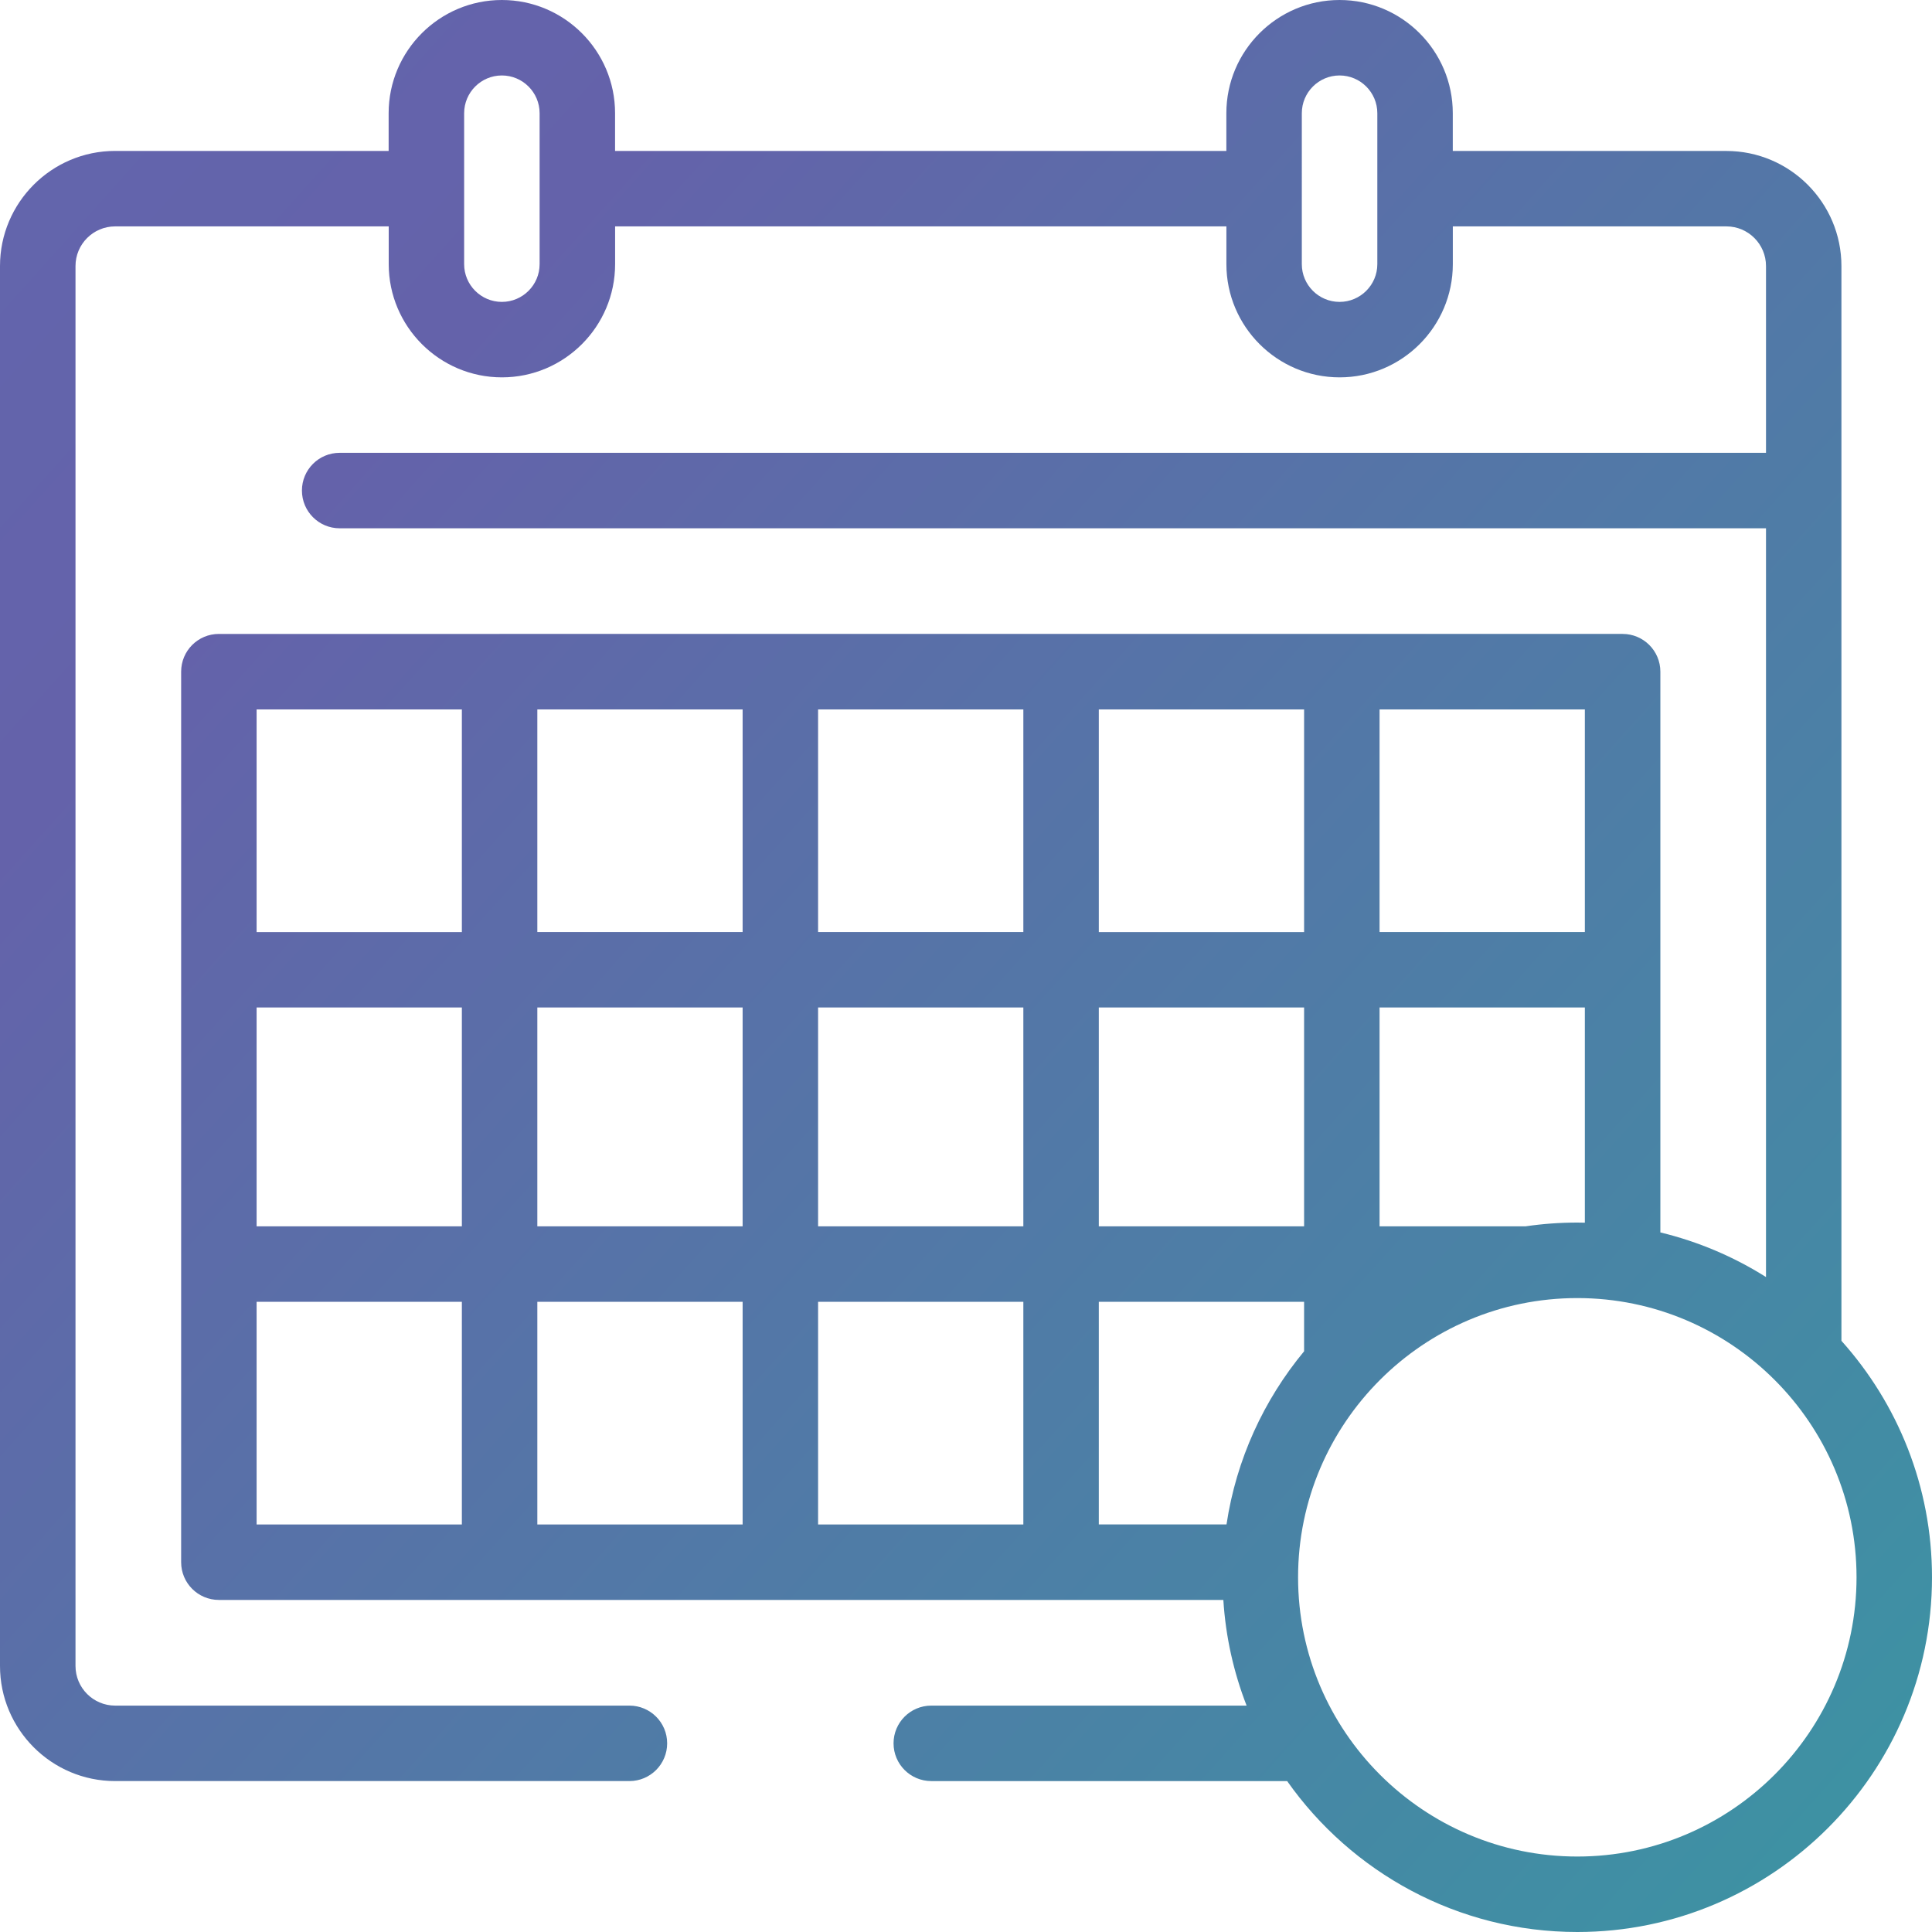 <svg xmlns="http://www.w3.org/2000/svg" width="50" height="50" viewBox="0 0 50 50">
    <defs>
        <linearGradient id="cfg8xg9q9a" x1="408.124%" x2="-364.133%" y1="384.948%" y2="-307.726%">
            <stop offset="0%" stop-color="#6462AA"/>
            <stop offset="33.452%" stop-color="#20B69E"/>
            <stop offset="51.202%" stop-color="#6462AA"/>
            <stop offset="100%" stop-color="#4CA7DA"/>
        </linearGradient>
    </defs>
    <g fill="none" fill-rule="evenodd">
        <g fill="url(#cfg8xg9q9a)" fill-rule="nonzero" transform="translate(-237, -528)">
            <g>
                <g>
                    <path d="M47.656 34.7V6.886c0-1.643-1.336-2.979-2.978-2.979h-7.08V2.93c0-1.616-1.315-2.93-2.93-2.93-1.615 0-2.93 1.314-2.93 2.93v.976h-15.82V2.93c0-1.616-1.314-2.93-2.93-2.93-1.615 0-2.93 1.314-2.93 2.93v.976h-7.08C1.337 3.906 0 5.242 0 6.885v36.23c0 1.643 1.336 2.979 2.979 2.979h13.31c.54 0 .977-.437.977-.977s-.438-.976-.977-.976H2.98c-.566 0-1.026-.46-1.026-1.026V6.885c0-.566.46-1.026 1.026-1.026h7.08v.977c0 1.615 1.314 2.93 2.93 2.93 1.615 0 2.929-1.315 2.929-2.93v-.977h15.82v.977c0 1.615 1.315 2.93 2.93 2.93 1.615 0 2.93-1.315 2.93-2.93v-.977h7.08c.565 0 1.025.46 1.025 1.026v4.834H8.79c-.54 0-.976.437-.976.976 0 .54.437.977.976.977h36.914V33.05c-.831-.524-1.752-.918-2.734-1.155V17.383c0-.54-.438-.977-.977-.977H5.664c-.54 0-.976.437-.976.977V40.43c0 .539.437.976.976.976H31.66c.06.959.269 1.878.602 2.735h-8.16c-.54 0-.977.437-.977.976 0 .54.437.977.977.977h9.209C34.974 48.454 37.72 50 40.82 50 45.881 50 50 45.882 50 40.82c0-2.349-.887-4.494-2.344-6.12zM13.965 6.837c0 .538-.438.976-.977.976-.538 0-.976-.438-.976-.976V2.93c0-.539.438-.977.976-.977.539 0 .977.438.977.977v3.906zm21.68 0c0 .538-.439.976-.977.976-.539 0-.977-.438-.977-.976V2.93c0-.539.438-.977.977-.977.538 0 .977.438.977.977v3.906zM40.82 31.64c-.454 0-.9.033-1.337.097h-3.78v-5.664h5.313v5.57c-.065-.002-.13-.003-.196-.003zm-9.078 7.812h-3.305v-5.762h5.313v1.281c-1.041 1.257-1.755 2.795-2.008 4.481zM6.641 26.074h5.312v5.664H6.641v-5.664zm7.265 0h5.313v5.664h-5.313v-5.664zm14.531 0h5.313v5.664h-5.313v-5.664zm-1.953 5.664h-5.312v-5.664h5.312v5.664zm1.953-7.617V18.36h5.313v5.762h-5.313zm-1.953 0h-5.312V18.36h5.312v5.762zm-7.265 0h-5.313V18.36h5.313v5.762zm0 9.57v5.762h-5.313v-5.762h5.313zm1.953 0h5.312v5.762h-5.312v-5.762zm19.844-9.57h-5.313V18.36h5.313v5.762zM11.953 18.36v5.762H6.641V18.36h5.312zM6.641 33.691h5.312v5.762H6.641v-5.762zm34.18 14.356c-3.985 0-7.227-3.242-7.227-7.227 0-3.984 3.242-7.226 7.226-7.226 3.985 0 7.227 3.242 7.227 7.226 0 3.985-3.242 7.227-7.227 7.227z" transform="translate(217, 508) translate(20, 20)"/>
                </g>
            </g>
        </g>
    </g>
</svg>
